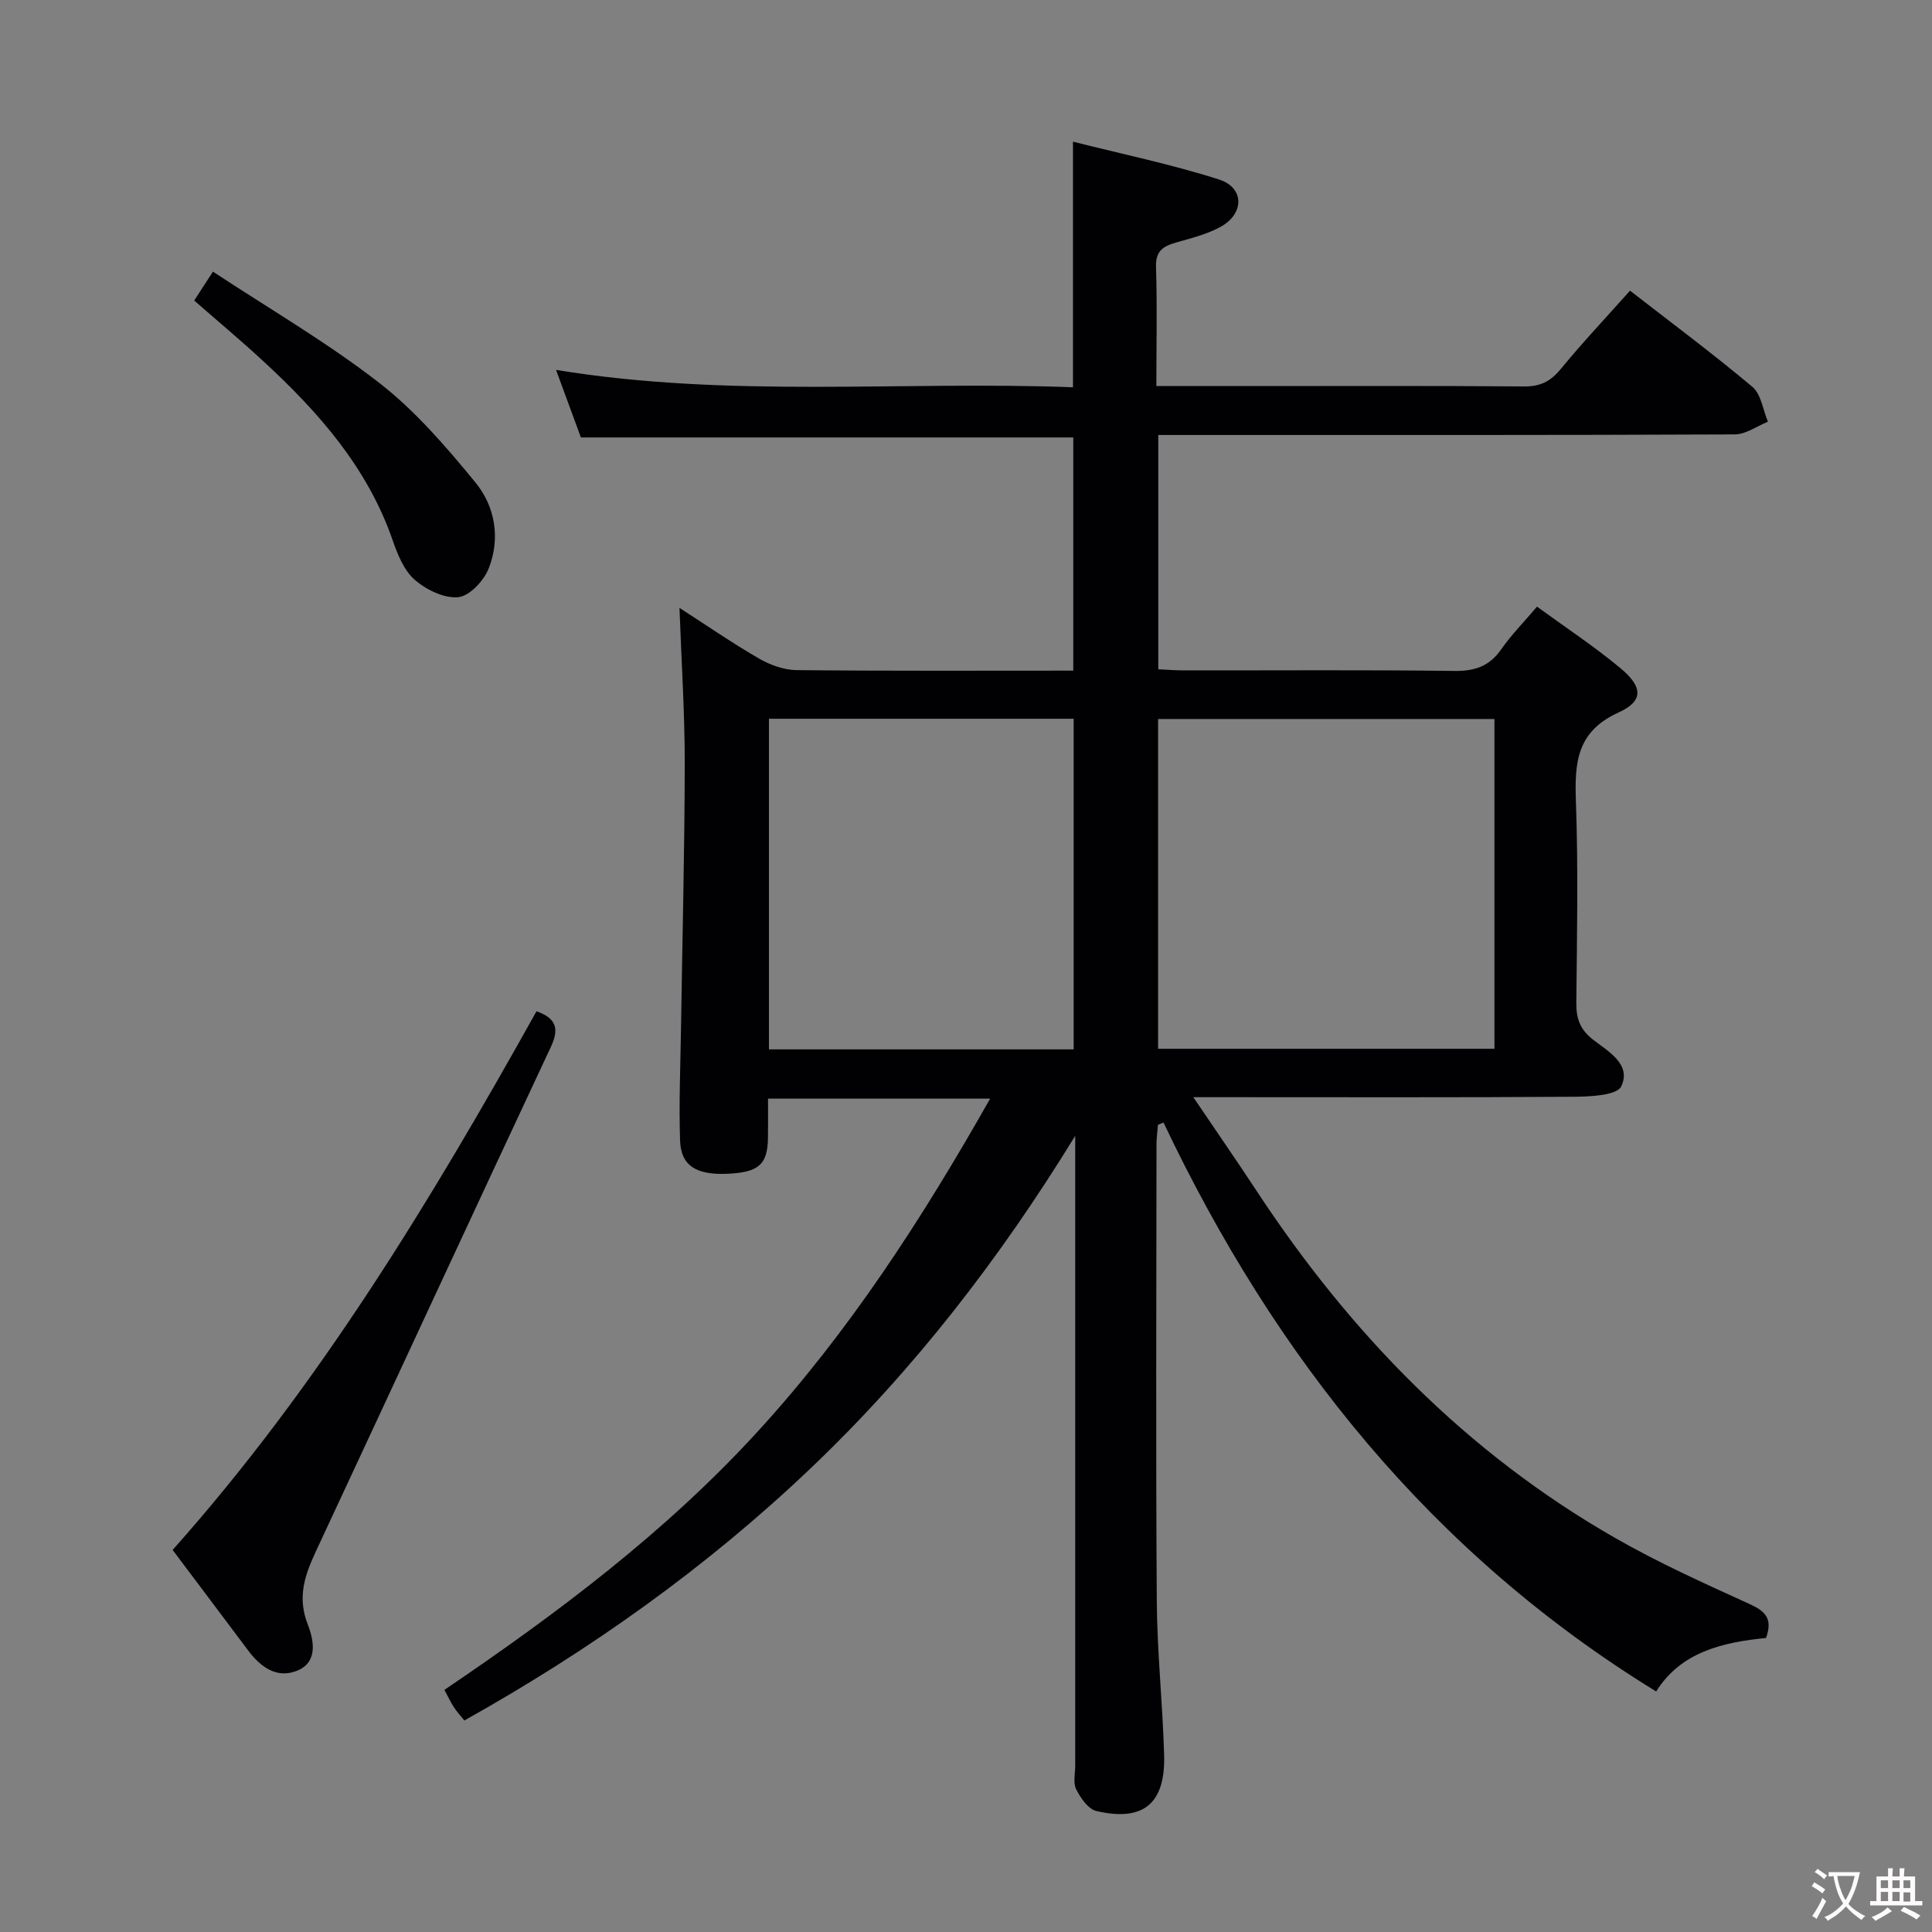 <svg enable-background="new 0 0 400 400" viewBox="0 0 400 400" xmlns="http://www.w3.org/2000/svg"><rect x="0" y="0" width="400" height="400" fill="#808080" stroke="none"/><g fill="#010103"><path d="m239.41 79.93h19.62c18.83 0 37.66-.08 56.49.08 3.34.03 5.48-1.01 7.58-3.57 4.53-5.51 9.44-10.72 14.38-16.26 8.65 6.72 17.19 13.07 25.33 19.91 1.81 1.53 2.19 4.77 3.22 7.22-2.29.92-4.58 2.62-6.88 2.63-37.66.17-75.32.12-112.98.12-1.99 0-3.98 0-6.36 0v48.51c1.81.08 3.57.23 5.32.23 18.66.02 37.33-.13 55.99.11 4.25.05 7.25-.97 9.7-4.49 2.08-2.98 4.67-5.6 7.4-8.82 5.91 4.31 11.85 8.22 17.29 12.75 4.65 3.87 4.8 6.8-.4 9.16-8.77 3.97-9.12 10.52-8.83 18.57.49 13.81.22 27.66.08 41.49-.03 3.24.72 5.54 3.43 7.65 3.14 2.45 8.04 5.11 5.87 9.7-.88 1.86-6.32 2.12-9.69 2.15-24.16.17-48.33.09-72.49.09-1.75 0-3.5 0-6.42 0 4.81 7.11 9.03 13.2 13.09 19.38 19.4 29.51 43.45 54.26 74.27 71.89 8.91 5.1 18.33 9.36 27.69 13.61 3.27 1.48 5.01 2.97 3.53 7.08-8.82.9-17.56 2.79-22.75 11.08-46.53-28.57-78.91-69.14-102-117.8-.38.16-.77.32-1.15.48-.1 1.37-.3 2.74-.3 4.11-.02 31.5-.15 62.99.06 94.49.07 10.63 1.22 21.24 1.52 31.87.29 10.08-4.3 13.87-14.03 11.6-1.68-.39-3.27-2.69-4.17-4.48-.68-1.34-.21-3.27-.21-4.93 0-41.66 0-83.32 0-124.98 0-1.8 0-3.6 0-5.4-15.58 25.41-33.51 48.63-55 69.05-21.47 20.41-45.4 37.41-71.47 52-.79-.99-1.56-1.82-2.17-2.75-.63-.96-1.11-2.03-1.96-3.59 23.29-15.77 45.74-32.6 64.82-53.44 18.95-20.7 34.06-44.05 48.17-68.97-15.73 0-30.6 0-45.99 0 0 2.87.03 5.5-.01 8.12-.08 5.5-1.89 7.12-8.24 7.43-6.58.32-9.79-1.62-9.96-6.9-.25-7.65.07-15.32.19-22.97.27-18.31.75-36.62.78-54.93.01-10.6-.69-21.21-1.09-32.35 5.42 3.49 10.8 7.2 16.44 10.47 2.3 1.33 5.15 2.38 7.76 2.41 18.98.2 37.96.11 57.33.11 0-16.25 0-32.15 0-48.28-33.81 0-67.53 0-101.94 0-1.48-4.02-3.17-8.62-5.15-13.99 35.88 5.9 71.4 2.25 107.03 3.6 0-17.05 0-33.45 0-50.85 10.2 2.58 20.38 4.68 30.23 7.83 5.25 1.68 5.29 7.02.39 9.77-2.84 1.59-6.17 2.38-9.34 3.3-2.62.76-4.2 1.74-4.09 5.02.26 8.08.07 16.2.07 24.68zm70 68.93c-23.57 0-46.6 0-69.64 0v68.28h69.64c0-22.91 0-45.37 0-68.28zm-87.12-.05c-21.32 0-42.17 0-63.09 0v68.45h63.09c0-22.89 0-45.45 0-68.45z"/><path d="m111.08 209.37c4.2 1.49 4.69 3.72 2.96 7.4-15.99 34.13-31.8 68.33-47.74 102.49-2.53 5.42-5.12 10.45-2.63 16.92 1.12 2.89 2.46 7.79-2.08 9.69-4.25 1.77-7.64-.72-10.24-4.19-5.17-6.91-10.37-13.81-15.61-20.78 30.27-33.99 53.48-72.37 75.34-111.53z"/><path d="m40.21 62.22c1.23-1.9 2.3-3.55 3.88-5.98 11.66 7.69 23.59 14.62 34.39 23 7.49 5.8 13.87 13.24 19.93 20.62 4.13 5.02 5.23 11.65 2.75 17.88-1 2.52-3.97 5.68-6.29 5.9-2.92.28-6.64-1.54-9.01-3.61-2.22-1.93-3.54-5.22-4.56-8.16-5.23-15.12-15.41-26.61-26.87-37.17-4.51-4.17-9.23-8.11-14.22-12.48z"/></g><path d="m377.9 391.2c-.2.3-.4.5-.6.8-.7-.6-1.4-1-2.2-1.5.2-.3.4-.5.5-.8.6.4 1.4.8 2.3 1.5zm-1.8 6.1c-.2-.2-.5-.4-.9-.6.4-.6.8-1.2 1.2-1.9s.7-1.3.9-1.9c.3.3.5.5.8.7-.7 1.3-1.4 2.6-2 3.7zm2.2-9c-.3.3-.5.5-.6.8-.6-.6-1.3-1.1-2-1.5.3-.3.5-.5.6-.7.6.5 1.3.9 2 1.4zm.3.2v-.9h2 4.5c-.3 1.3-.6 2.5-1 3.6s-.9 2.1-1.4 3c.4.5 1 1 1.6 1.4s1.2.8 1.9 1.1c-.3.2-.5.4-.8.8-.4-.3-1-.7-1.6-1.2s-1.2-1.1-1.6-1.6c-.5.6-1.1 1.1-1.7 1.6s-1.4.9-2.1 1.4c-.1-.3-.3-.5-.7-.8.6-.2 1.2-.5 1.9-1s1.4-1.1 2-1.8c-.5-.8-.9-1.6-1.2-2.5s-.6-2-.8-3.2c-.4.1-.7.1-1 .1zm2.5 2.7c.3 1 .7 1.7 1 2.2.3-.5.6-1.1 1-2s.6-1.9.9-3h-3.2-.4c.1.9.3 1.8.7 2.8z" fill="#fcfafa"/><path d="m396.5 388.5v1.5 3.6h1.5v.9c-.4 0-1 0-1.7 0h-7.9c-.5 0-.9 0-1.2 0v-.9h1.3v-3.5c0-.7 0-1.2 0-1.6h2.4c0-.8 0-1.4 0-1.7h1c0 .3-.1.8-.1 1.7h1.5c0-.8 0-1.4 0-1.7h1c0 .3-.1.9-.1 1.7zm-8.2 9.2c-.2-.3-.5-.5-.8-.8.8-.3 1.4-.6 1.9-.9s1-.7 1.4-1.1c.3.3.6.5.9.8-1.6 1-2.8 1.6-3.4 2zm2.6-6.8v-1.6h-1.5v1.6zm0 2.7v-1.9h-1.5v1.9zm2.4-2.7v-1.6h-1.5v1.6zm0 2.7v-1.9h-1.5v1.9zm.2 2 .7-.8c.4.2.9.5 1.6.8s1.3.7 1.8 1c-.3.3-.5.5-.8.8-.4-.3-1.5-1-3.3-1.8zm2-4.7v-1.6h-1.4v1.6zm0 2.8v-1.9h-1.4v1.9z" fill="#fcfafa"/></svg>